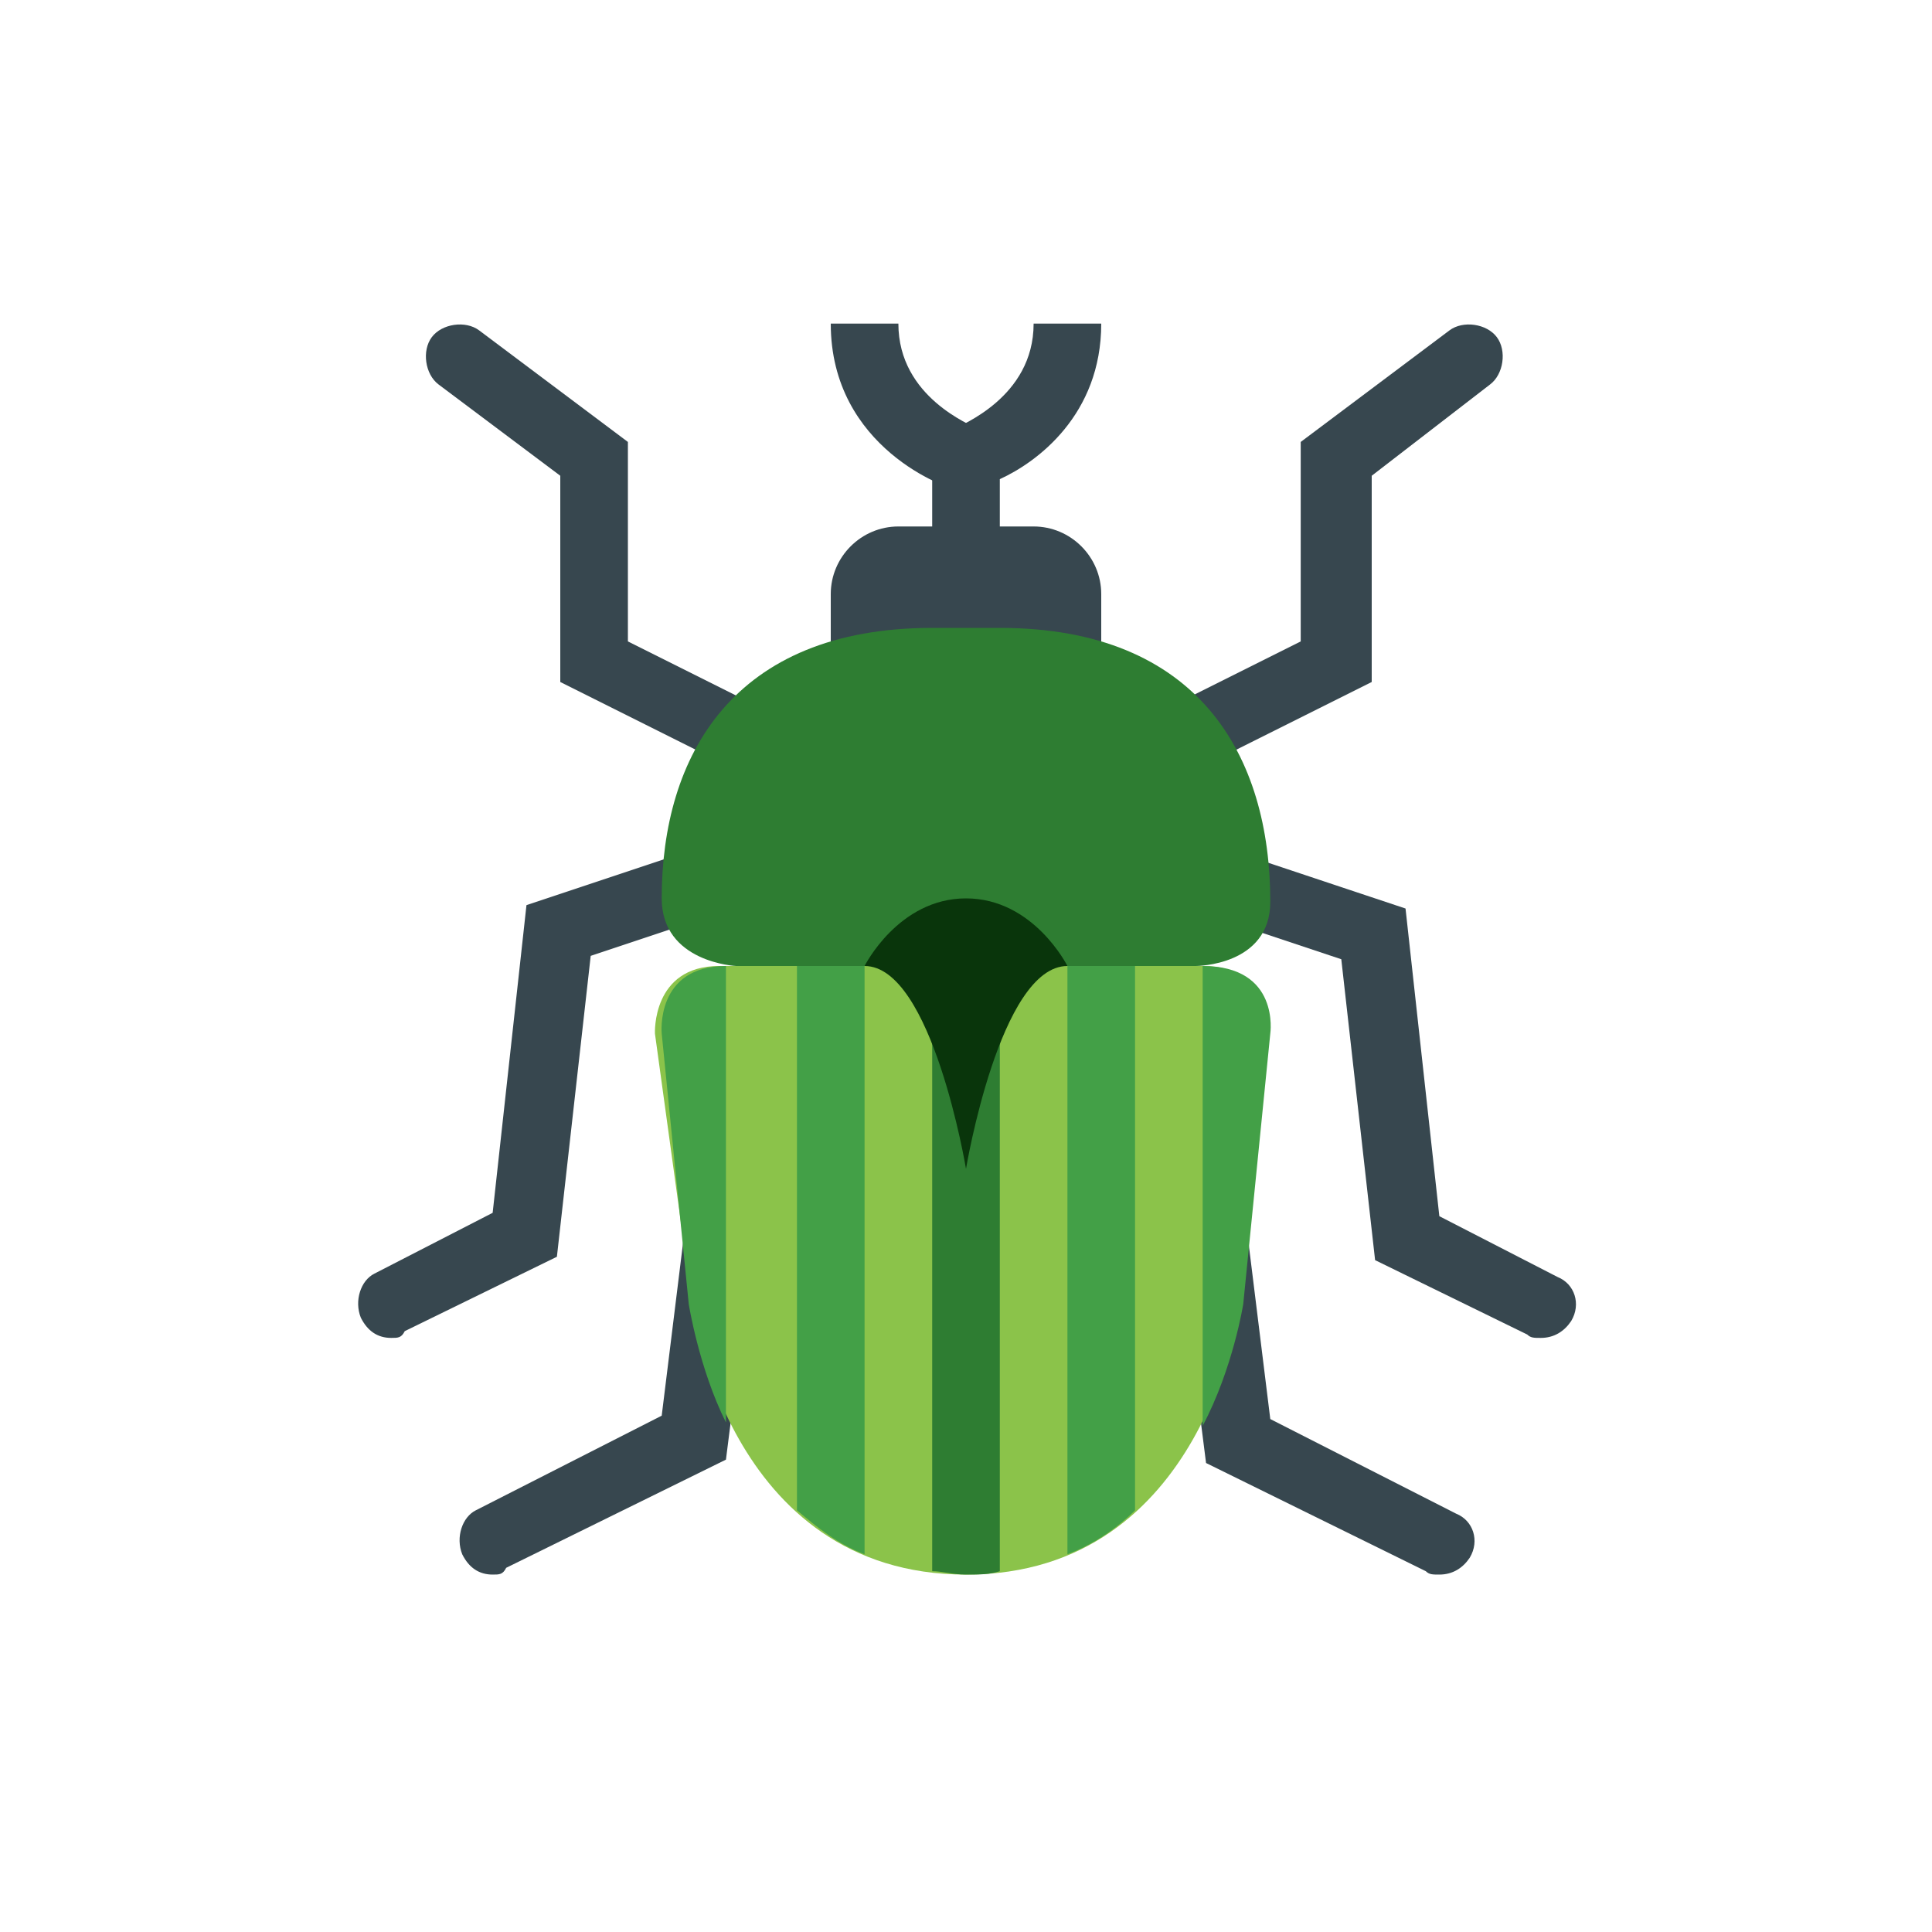 <svg id='Insect_24' width='24' height='24' viewBox='0 0 24 24' xmlns='http://www.w3.org/2000/svg' xmlns:xlink='http://www.w3.org/1999/xlink'><rect width='24' height='24' stroke='none' fill='#000000' opacity='0'/>


<g transform="matrix(0.42 0 0 0.42 12 12)" >
<g style="" >
<g transform="matrix(1 0 0 1 0.03 -0.49)" >
<path style="stroke: none; stroke-width: 1; stroke-dasharray: none; stroke-linecap: butt; stroke-dashoffset: 0; stroke-linejoin: miter; stroke-miterlimit: 4; fill: rgb(55,71,79); fill-rule: nonzero; opacity: 1;" transform=" translate(-24.03, -23.51)" d="M 29 19 C 28.6 19 28.3 18.8 28.1 18.4 C 27.9 17.9 28.1 17.3 28.5 17.1 L 33.9 14.4 L 33.9 8.5 L 38.3 5.2 C 38.7 4.9 39.4 5 39.7 5.4 C 40 5.8 39.9 6.5 39.5 6.8 L 36 9.5 L 36 15.6 L 29.4 18.9 C 29.3 19 29.2 19 29 19 z M 19 19 C 18.9 19 18.7 19 18.6 18.9 L 12 15.6 L 12 9.5 L 8.4 6.8 C 8 6.5 7.9 5.8 8.2 5.4 C 8.5 5 9.2 4.9 9.6 5.2 L 14 8.5 L 14 14.4 L 19.4 17.1 C 19.9 17.3 20.1 17.9 19.8 18.4 C 19.7 18.8 19.4 19 19 19 z M 38 42 C 37.8 42 37.7 42 37.6 41.9 L 31.1 38.7 L 30.1 30.8 L 27.7 30 C 27.2 29.8 26.9 29.3 27.1 28.7 C 27.3 28.2 27.8 27.9 28.4 28.1 L 32 29.3 L 33 37.4 L 38.5 40.2 C 39 40.4 39.2 41 38.9 41.5 C 38.7 41.8 38.4 42 38 42 z M 41 35 C 40.8 35 40.7 35 40.6 34.9 L 36.1 32.7 L 35.1 23.8 L 29.7 22 C 29.2 21.8 28.9 21.3 29.1 20.7 C 29.3 20.2 29.8 19.9 30.4 20.1 L 37 22.3 L 38 31.4 L 41.5 33.2 C 42 33.4 42.2 34 41.9 34.5 C 41.7 34.8 41.4 35 41 35 z M 10 42 C 9.6 42 9.3 41.8 9.1 41.4 C 8.9 40.9 9.1 40.3 9.5 40.1 L 15 37.3 L 16 29.2 L 19.6 28 C 20.1 27.8 20.7 28.1 20.9 28.6 C 21.1 29.1 20.8 29.7 20.3 29.9 L 17.9 30.7 L 16.9 38.6 L 10.4 41.8 C 10.3 42 10.2 42 10 42 z M 7 35 C 6.6 35 6.3 34.8 6.1 34.4 C 5.9 33.9 6.1 33.3 6.5 33.1 L 10 31.3 L 11 22.2 L 17.6 20 C 18.1 19.8 18.7 20.1 18.9 20.6 C 19.1 21.1 18.8 21.7 18.3 21.9 L 12.9 23.7 L 11.9 32.6 L 7.4 34.8 C 7.3 35 7.2 35 7 35 z M 28 16 C 28 17.1 27.1 18 26 18 L 22 18 C 20.9 18 20 17.1 20 16 L 20 13 C 20 11.9 20.9 11 22 11 L 26 11 C 27.1 11 28 11.9 28 13 L 28 16 z" stroke-linecap="round" />
</g>
<g transform="matrix(1 0 0 1 1.5 -15.5)" >
<path style="stroke: none; stroke-width: 1; stroke-dasharray: none; stroke-linecap: butt; stroke-dashoffset: 0; stroke-linejoin: miter; stroke-miterlimit: 4; fill: rgb(55,71,79); fill-rule: nonzero; opacity: 1;" transform=" translate(-25.5, -8.5)" d="M 25 12 L 23 12 L 23 8.3 L 23.7 8.1 C 23.8 8 26 7.2 26 5 L 28 5 C 28 7.7 26.1 9.1 25 9.6 L 25 12 z" stroke-linecap="round" />
</g>
<g transform="matrix(1 0 0 1 -1.85 -16.55)" >
<path style="stroke: none; stroke-width: 1; stroke-dasharray: none; stroke-linecap: butt; stroke-dashoffset: 0; stroke-linejoin: miter; stroke-miterlimit: 4; fill: rgb(55,71,79); fill-rule: nonzero; opacity: 1;" transform=" translate(-22.15, -7.45)" d="M 23.7 9.9 C 23.5 9.9 20 8.7 20 5 L 22 5 C 22 7.2 24.2 8 24.3 8.1 L 23.7 9.9 z" stroke-linecap="round" />
</g>
<g transform="matrix(1 0 0 1 -0.15 9)" >
<path style="stroke: none; stroke-width: 1; stroke-dasharray: none; stroke-linecap: butt; stroke-dashoffset: 0; stroke-linejoin: miter; stroke-miterlimit: 4; fill: rgb(139,195,74); fill-rule: nonzero; opacity: 1;" transform=" translate(-23.85, -33)" d="M 15.9 34 C 15.9 34 16.9 42 24 42 C 31.1 42 32.1 34 32.1 34 L 32.9 26 C 32.9 26 33.1 24 31 24 C 29 24 18.8 24 16.7 24 C 14.7 24 14.8 26 14.8 26 L 15.9 34 z" stroke-linecap="round" />
</g>
<g transform="matrix(1 0 0 1 0 9)" >
<path style="stroke: none; stroke-width: 1; stroke-dasharray: none; stroke-linecap: butt; stroke-dashoffset: 0; stroke-linejoin: miter; stroke-miterlimit: 4; fill: rgb(46,125,50); fill-rule: nonzero; opacity: 1;" transform=" translate(-24, -33)" d="M 25 24 C 24.3 24 23.7 24 23 24 L 23 41.9 C 23.3 41.9 23.6 42 24 42 C 24.4 42 24.7 42 25 41.9 L 25 24 z" stroke-linecap="round" />
</g>
<g transform="matrix(1 0 0 1 0 8.7)" >
<path style="stroke: none; stroke-width: 1; stroke-dasharray: none; stroke-linecap: butt; stroke-dashoffset: 0; stroke-linejoin: miter; stroke-miterlimit: 4; fill: rgb(67,160,71); fill-rule: nonzero; opacity: 1;" transform=" translate(-24, -32.7)" d="M 29 40.1 L 29 24 C 28.4 24 27.7 24 27 24 L 27 41.4 C 27.8 41.1 28.5 40.6 29 40.1 z M 32.2 34 L 33 26 C 33 26 33.3 24 31 24 L 31 37.6 C 31.9 35.9 32.2 34 32.2 34 z M 21 41.4 L 21 24 C 20.3 24 19.6 24 19 24 L 19 40.1 C 19.6 40.6 20.2 41.1 21 41.4 z M 15 26 L 15.8 34 C 15.8 34 16.1 35.9 16.9 37.5 L 16.9 24 C 14.8 24 15 26 15 26 z" stroke-linecap="round" />
</g>
<g transform="matrix(1 0 0 1 0 -5)" >
<path style="stroke: none; stroke-width: 1; stroke-dasharray: none; stroke-linecap: butt; stroke-dashoffset: 0; stroke-linejoin: miter; stroke-miterlimit: 4; fill: rgb(46,125,50); fill-rule: nonzero; opacity: 1;" transform=" translate(-24, -19)" d="M 25 14 L 23 14 C 17.1 14 15 17.8 15 22 C 15 23.9 17.2 24 17.2 24 L 30.8 24 C 30.8 24 33 24 33 22.1 C 33 17.8 30.9 14 25 14 z" stroke-linecap="round" />
</g>
<g transform="matrix(1 0 0 1 0 2)" >
<path style="stroke: none; stroke-width: 1; stroke-dasharray: none; stroke-linecap: butt; stroke-dashoffset: 0; stroke-linejoin: miter; stroke-miterlimit: 4; fill: rgb(9,53,11); fill-rule: nonzero; opacity: 1;" transform=" translate(-24, -26)" d="M 21 24 C 21 24 22 22 24 22 C 26 22 27 24 27 24 C 25 24 24 30 24 30 C 24 30 23 24 21 24 z" stroke-linecap="round" />
</g>
</g>
</g>
</svg>
